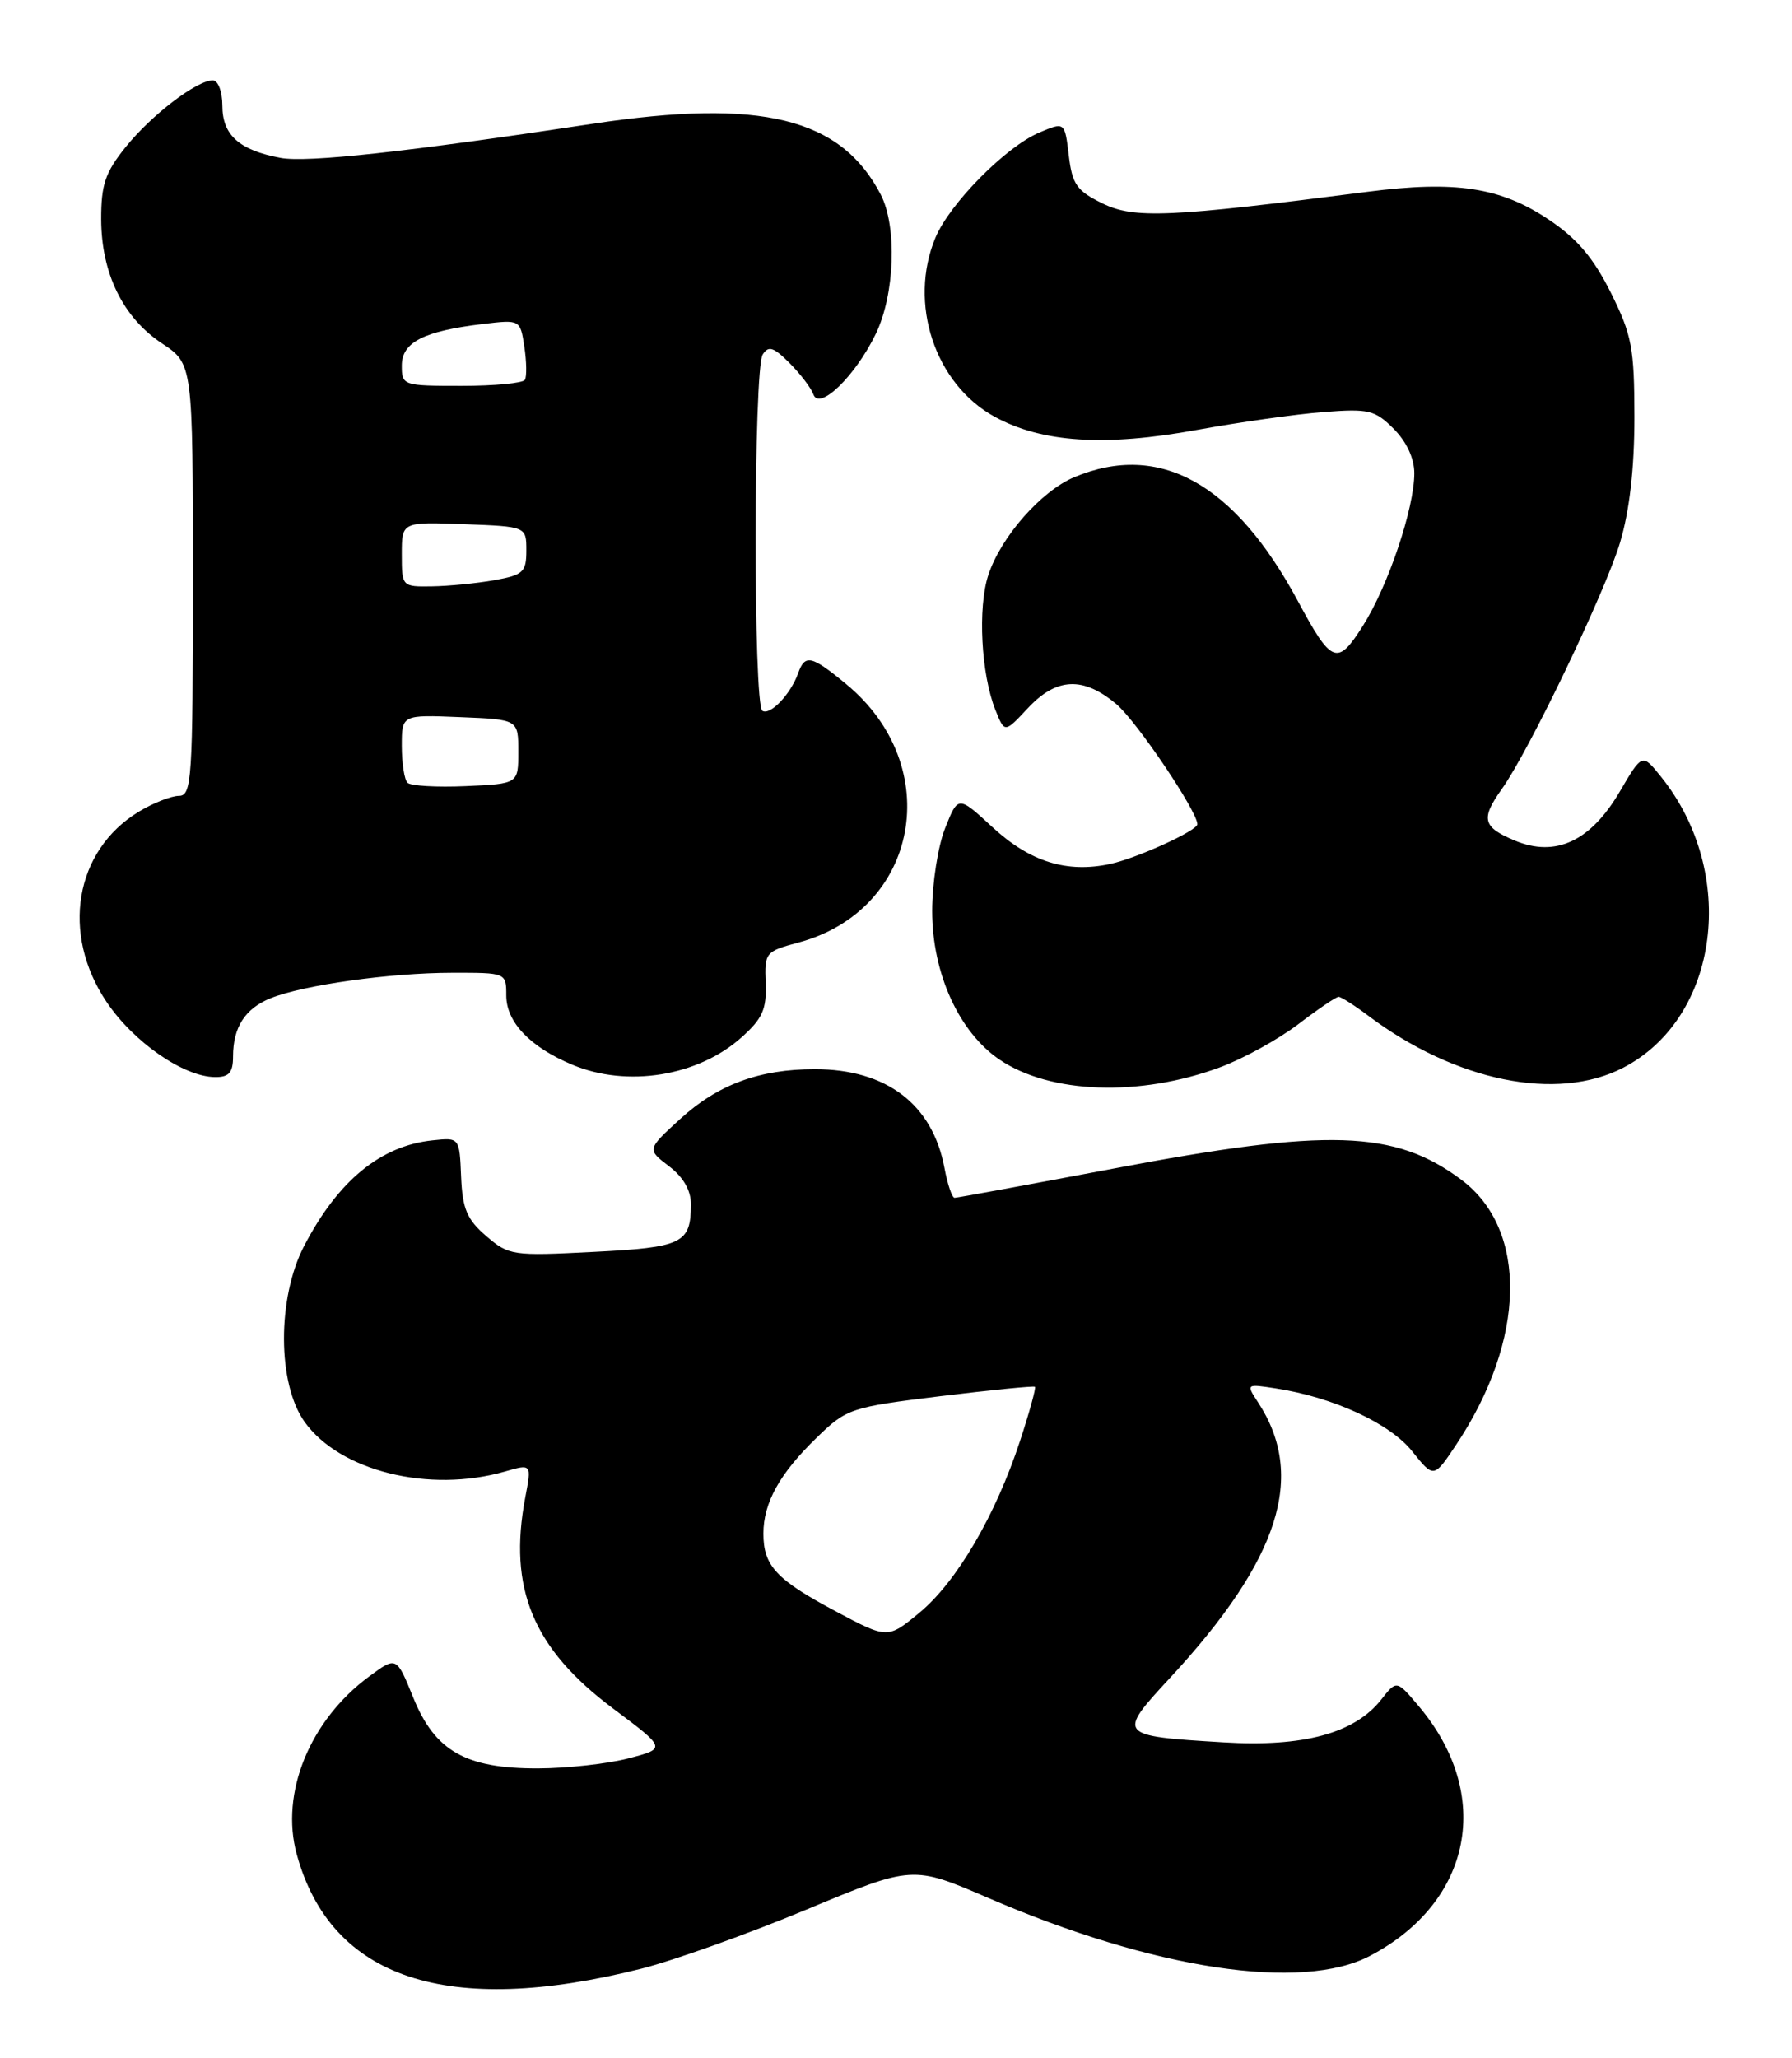 <?xml version="1.0" encoding="UTF-8" standalone="no"?>
<!DOCTYPE svg PUBLIC "-//W3C//DTD SVG 1.1//EN" "http://www.w3.org/Graphics/SVG/1.1/DTD/svg11.dtd" >
<svg xmlns="http://www.w3.org/2000/svg" xmlns:xlink="http://www.w3.org/1999/xlink" version="1.1" viewBox="0 0 223 256">
 <g >
 <path fill="currentColor"
d=" M 79.82 244.89 C 83.85 243.87 93.09 240.57 100.36 237.54 C 113.57 232.04 113.57 232.04 122.97 236.09 C 143.58 244.98 161.99 247.77 170.50 243.29 C 183.24 236.58 185.84 223.25 176.55 212.24 C 173.80 208.98 173.80 208.98 171.89 211.41 C 168.58 215.62 162.19 217.35 152.24 216.74 C 139.05 215.94 138.99 215.86 145.59 208.73 C 159.25 193.97 162.56 183.61 156.55 174.44 C 155.05 172.15 155.07 172.14 158.77 172.71 C 165.92 173.81 172.96 177.06 175.73 180.53 C 178.42 183.90 178.42 183.90 181.22 179.70 C 189.91 166.65 190.17 152.97 181.86 146.76 C 173.56 140.56 165.29 140.29 138.43 145.39 C 127.95 147.37 119.11 149.00 118.79 149.00 C 118.48 149.00 117.91 147.33 117.53 145.28 C 116.04 137.36 110.31 133.00 101.40 133.00 C 94.50 133.00 89.36 134.90 84.67 139.17 C 80.50 142.98 80.50 142.98 83.25 145.07 C 85.05 146.44 85.99 148.09 85.98 149.83 C 85.96 154.68 84.95 155.17 73.84 155.73 C 63.79 156.25 63.32 156.18 60.51 153.76 C 58.11 151.70 57.55 150.38 57.38 146.38 C 57.18 141.50 57.18 141.50 53.85 141.85 C 47.36 142.52 42.07 146.87 37.84 155.00 C 34.48 161.47 34.51 172.11 37.90 176.87 C 42.28 183.00 53.39 185.76 62.84 183.05 C 66.16 182.09 66.16 182.09 65.36 186.30 C 63.22 197.60 66.33 205.07 76.25 212.50 C 82.93 217.50 82.93 217.50 78.22 218.73 C 75.62 219.41 70.57 219.97 66.98 219.98 C 57.95 220.01 54.13 217.84 51.42 211.16 C 49.34 206.03 49.34 206.03 45.94 208.54 C 38.54 214.00 34.85 223.06 36.92 230.64 C 41.16 246.16 55.65 250.97 79.82 244.89 Z  M 151.78 132.78 C 154.69 131.71 159.08 129.29 161.54 127.42 C 164.00 125.54 166.27 124.00 166.58 124.00 C 166.88 124.00 168.57 125.07 170.32 126.39 C 181.16 134.52 193.76 137.08 201.99 132.82 C 213.98 126.62 216.32 108.58 206.69 96.61 C 204.36 93.71 204.36 93.71 201.58 98.45 C 197.95 104.65 193.59 106.69 188.50 104.56 C 184.50 102.89 184.24 101.87 186.89 98.15 C 190.29 93.38 199.76 73.64 201.60 67.50 C 202.79 63.52 203.39 58.26 203.39 51.88 C 203.38 43.25 203.08 41.67 200.44 36.38 C 198.28 32.06 196.24 29.66 192.72 27.31 C 186.72 23.29 181.12 22.44 170.14 23.86 C 145.51 27.04 141.14 27.23 137.21 25.31 C 133.99 23.74 133.43 22.94 133.00 19.33 C 132.50 15.15 132.50 15.15 129.33 16.49 C 125.16 18.26 118.19 25.31 116.41 29.56 C 113.00 37.71 116.33 47.77 123.79 51.85 C 129.69 55.07 137.50 55.58 149.00 53.47 C 154.22 52.52 161.28 51.52 164.68 51.26 C 170.32 50.82 171.09 51.00 173.43 53.34 C 175.03 54.94 176.00 57.02 176.00 58.87 C 176.00 63.22 172.75 72.88 169.62 77.82 C 166.42 82.88 165.73 82.62 161.51 74.77 C 153.63 60.11 144.29 54.93 133.70 59.35 C 129.57 61.08 124.56 66.77 122.99 71.53 C 121.65 75.59 122.09 83.90 123.88 88.34 C 125.02 91.19 125.02 91.19 127.91 88.09 C 131.48 84.27 134.80 84.12 138.93 87.60 C 141.44 89.71 149.00 100.92 149.00 102.53 C 149.00 103.33 141.50 106.75 138.17 107.47 C 132.78 108.64 128.18 107.21 123.53 102.92 C 119.23 98.96 119.23 98.96 117.62 103.00 C 116.73 105.22 116.00 109.87 116.00 113.32 C 116.00 121.05 119.33 128.40 124.40 131.82 C 130.68 136.07 141.82 136.46 151.78 132.78 Z  M 29.00 131.43 C 29.00 127.77 30.51 125.44 33.71 124.16 C 37.83 122.52 48.56 121.02 56.25 121.01 C 62.99 121.00 63.00 121.00 63.00 123.83 C 63.00 127.14 65.96 130.25 71.23 132.45 C 78.06 135.31 86.86 133.88 92.27 129.05 C 94.89 126.71 95.41 125.55 95.28 122.30 C 95.13 118.50 95.25 118.35 99.35 117.25 C 114.37 113.23 117.69 95.31 105.30 85.10 C 100.97 81.52 100.17 81.35 99.32 83.75 C 98.39 86.36 95.85 89.03 94.87 88.42 C 93.73 87.71 93.77 45.91 94.91 44.10 C 95.63 42.97 96.27 43.17 98.25 45.16 C 99.60 46.51 100.93 48.26 101.22 49.06 C 101.95 51.14 106.44 46.79 108.99 41.52 C 111.36 36.63 111.65 28.16 109.60 24.20 C 104.63 14.65 94.73 12.22 73.74 15.40 C 50.61 18.90 38.20 20.26 34.91 19.64 C 29.76 18.68 27.67 16.80 27.67 13.14 C 27.67 11.39 27.14 10.00 26.48 10.00 C 24.47 10.00 18.84 14.31 15.63 18.30 C 13.09 21.46 12.58 22.97 12.59 27.30 C 12.62 34.03 15.31 39.51 20.16 42.72 C 24.00 45.27 24.00 45.27 24.00 72.13 C 24.00 97.05 23.87 99.00 22.25 99.00 C 21.29 99.01 19.03 99.90 17.24 100.99 C 9.30 105.84 7.56 116.13 13.25 124.62 C 16.62 129.64 22.85 133.95 26.75 133.98 C 28.50 134.00 29.00 133.43 29.00 131.43 Z  M 103.98 200.43 C 96.58 196.49 95.00 194.78 95.00 190.76 C 95.00 186.93 97.04 183.27 101.67 178.80 C 105.37 175.21 105.88 175.05 117.00 173.68 C 123.33 172.91 128.63 172.38 128.79 172.51 C 128.94 172.63 128.11 175.67 126.93 179.26 C 123.89 188.51 119.04 196.79 114.43 200.60 C 110.46 203.88 110.46 203.88 103.98 200.43 Z  M 50.71 97.37 C 50.32 96.99 50.00 94.92 50.00 92.79 C 50.00 88.91 50.00 88.91 57.25 89.21 C 64.50 89.50 64.50 89.50 64.50 93.50 C 64.50 97.50 64.50 97.50 57.96 97.79 C 54.36 97.95 51.10 97.76 50.71 97.37 Z  M 50.00 68.96 C 50.00 64.92 50.00 64.92 57.75 65.21 C 65.50 65.50 65.50 65.50 65.50 68.48 C 65.50 71.18 65.11 71.53 61.50 72.18 C 59.30 72.57 55.81 72.91 53.75 72.94 C 50.03 73.00 50.00 72.97 50.00 68.96 Z  M 50.00 45.48 C 50.00 42.57 52.72 41.18 60.12 40.30 C 64.73 39.75 64.74 39.76 65.25 43.13 C 65.53 44.98 65.56 46.84 65.32 47.25 C 65.08 47.66 61.53 48.00 57.44 48.00 C 50.15 48.00 50.00 47.95 50.00 45.48 Z "/>
</g>
</svg>